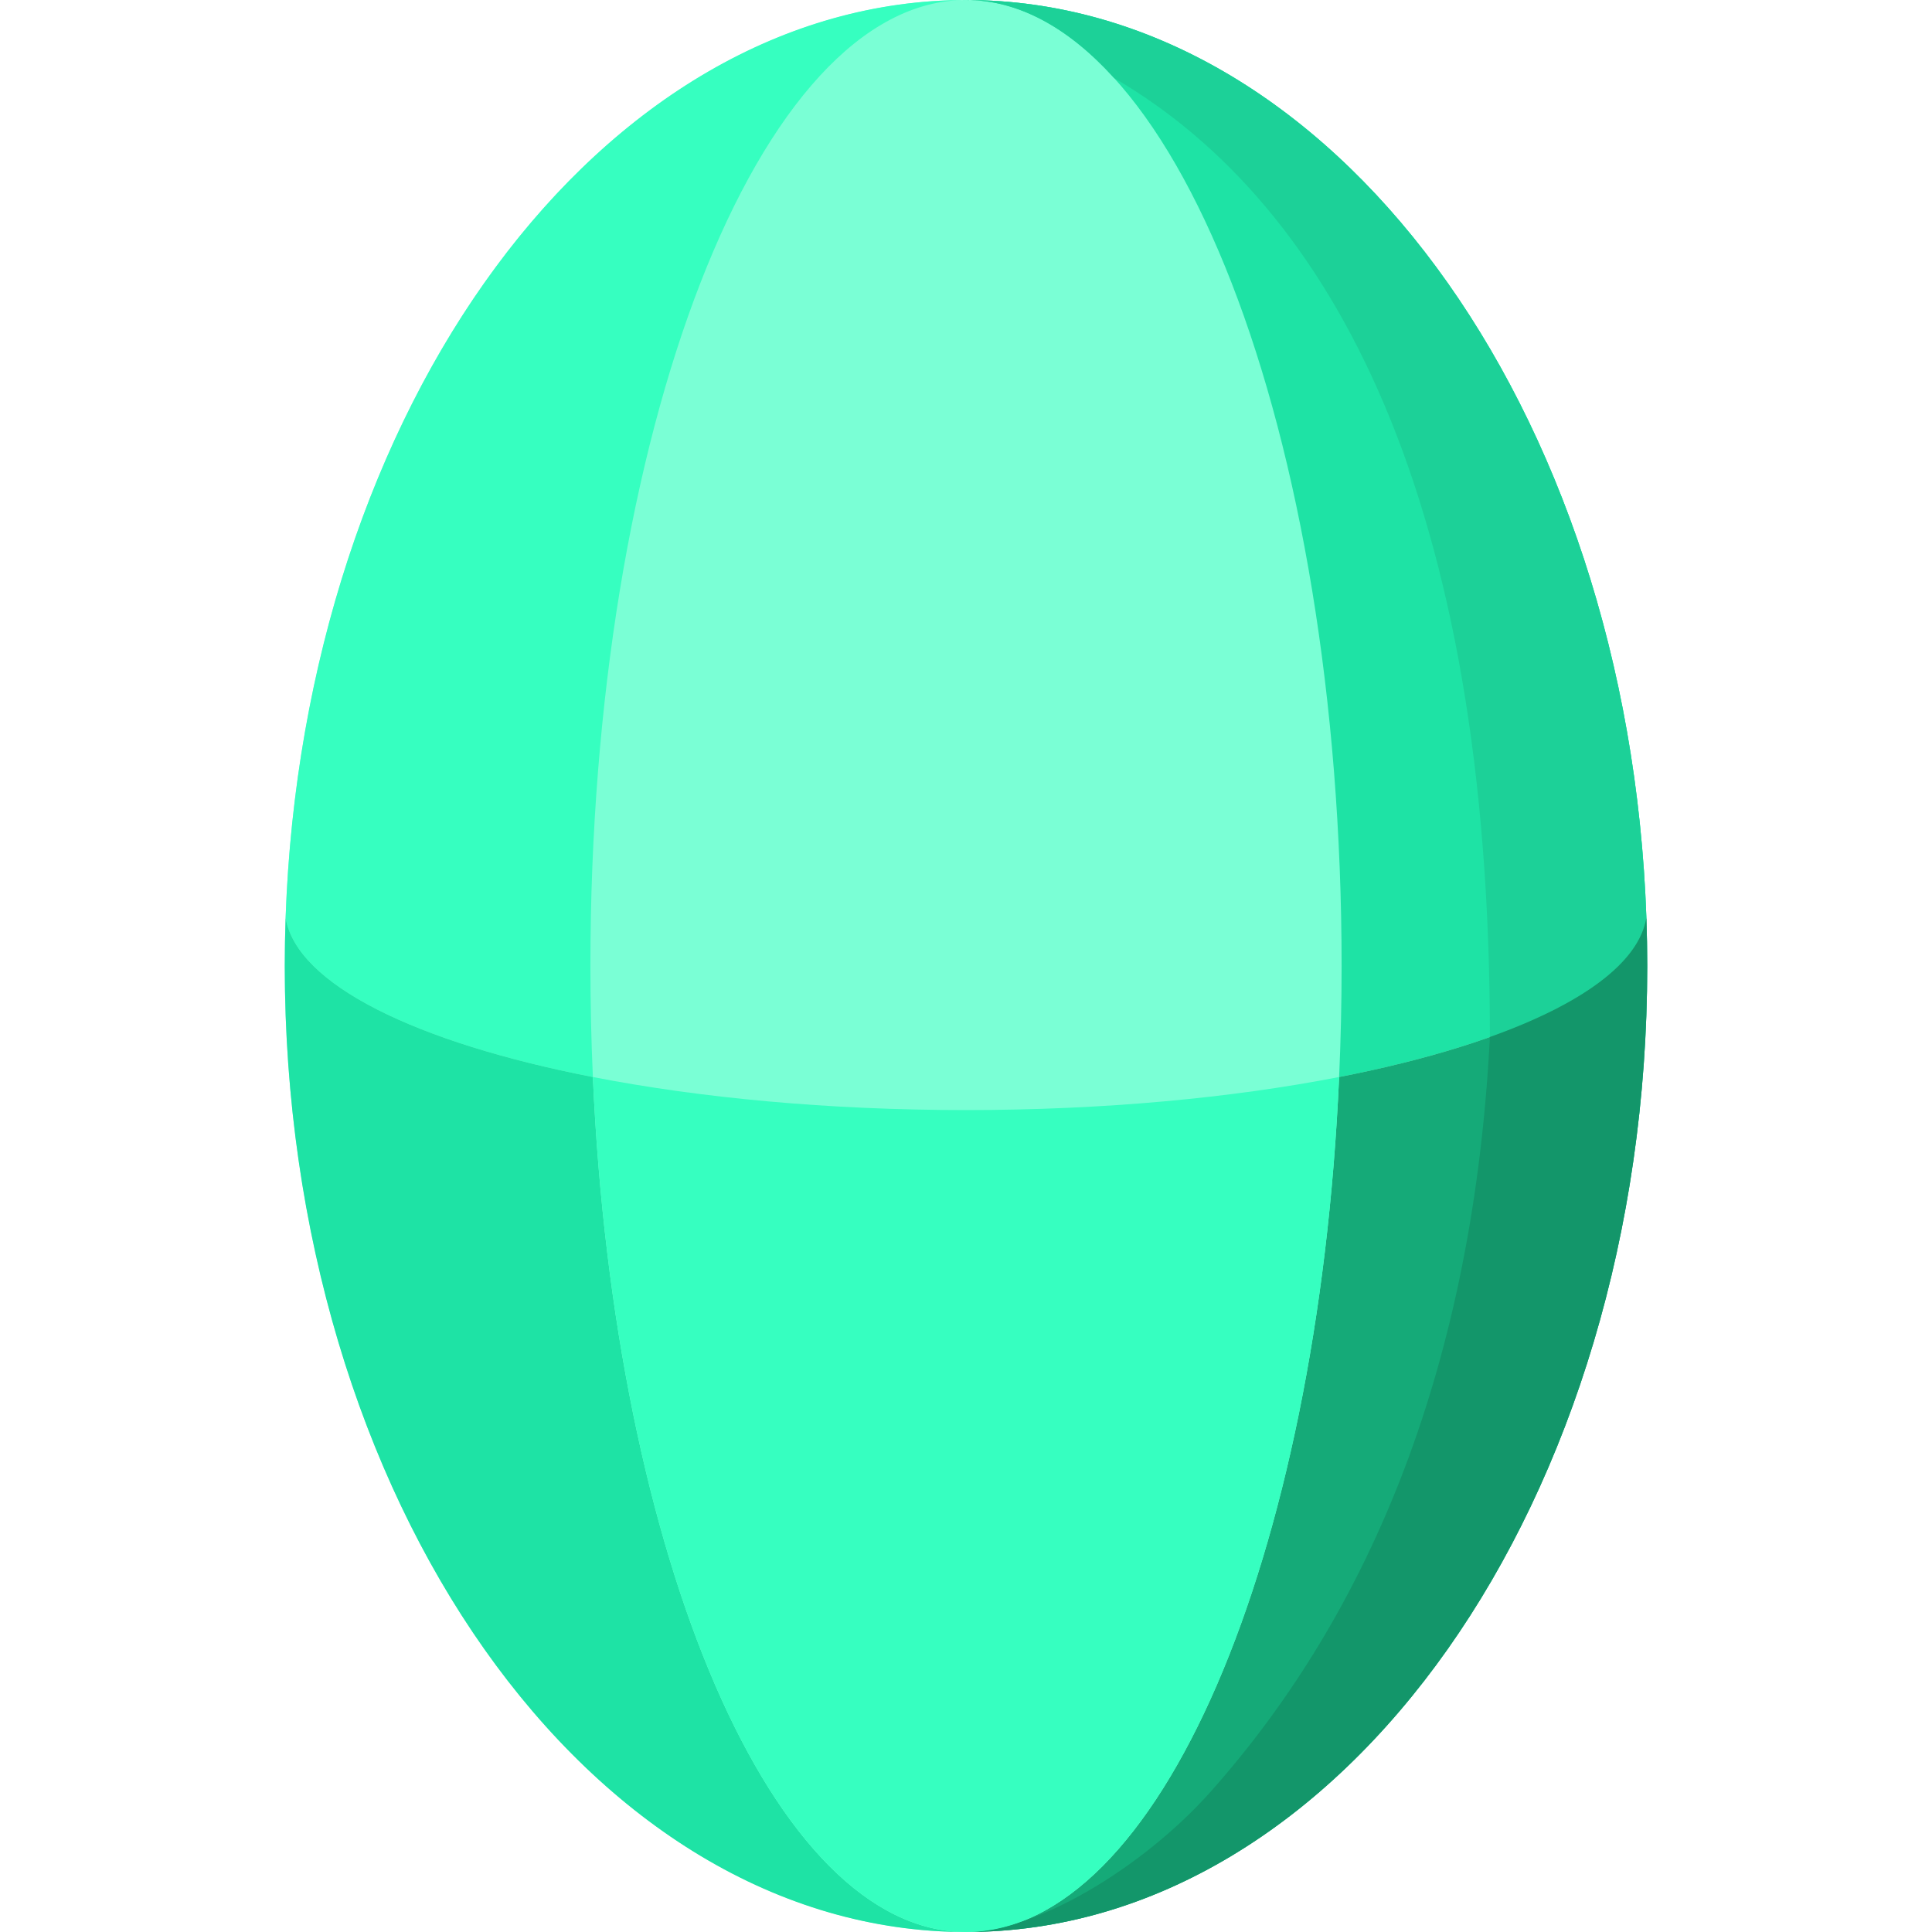 <svg id="Layer_1" enable-background="new 0 0 512 512" height="512" viewBox="0 0 512 512" width="512" xmlns="http://www.w3.org/2000/svg"><g><ellipse cx="256" cy="256" fill="#7affd5" rx="180.533" ry="256"/><g><path d="m157.117 285.423c-.43-9.657-.658-19.471-.658-29.423 0-141.385 44.566-256 99.541-256-96.684 0-175.613 107.775-180.308 243.224 2.922 17.662 34.606 33.075 81.425 42.199z" fill="#36ffc0"/><path d="m157.117 285.423c-46.819-9.124-78.503-24.537-81.426-42.199-.147 4.233-.224 8.492-.224 12.776 0 141.385 80.827 256 180.533 256-51.105 0-93.208-99.053-98.883-226.577z" fill="#1ee3a5"/><path d="m355.541 256c0 9.952-.229 19.766-.658 29.423 46.819-9.124 78.503-24.537 81.426-42.199-4.696-135.449-83.625-243.224-180.309-243.224 54.975 0 99.541 114.615 99.541 256z" fill="#1ee3a5"/><g><path d="m256 0c13.939 0 27.205 7.38 39.249 20.684 58.235 33.955 99.589 112.332 99.589 254.136 24.234-8.653 39.486-19.605 41.47-31.596-4.695-135.449-83.624-243.224-180.308-243.224z" fill="#1cd198"/></g><path d="m354.883 285.423c-5.675 127.524-47.778 226.577-98.883 226.577 99.705 0 180.533-114.615 180.533-256 0-4.284-.077-8.543-.224-12.776-2.923 17.662-34.607 33.075-81.426 42.199z" fill="#15aa78"/><path d="m436.308 243.224c-1.984 11.991-17.236 22.943-41.47 31.596-4.402 85.893-31.001 151.607-73.937 199.922-17.963 20.214-46.403 37.258-64.901 37.258 99.705 0 180.533-114.615 180.533-256 0-4.284-.078-8.543-.225-12.776z" fill="#13966a"/><path d="m354.883 285.423c-28.405 5.535-62.375 8.758-98.883 8.758s-70.478-3.223-98.883-8.758c5.675 127.524 47.778 226.577 98.883 226.577s93.208-99.053 98.883-226.577z" fill="#36ffc0"/></g></g></svg>